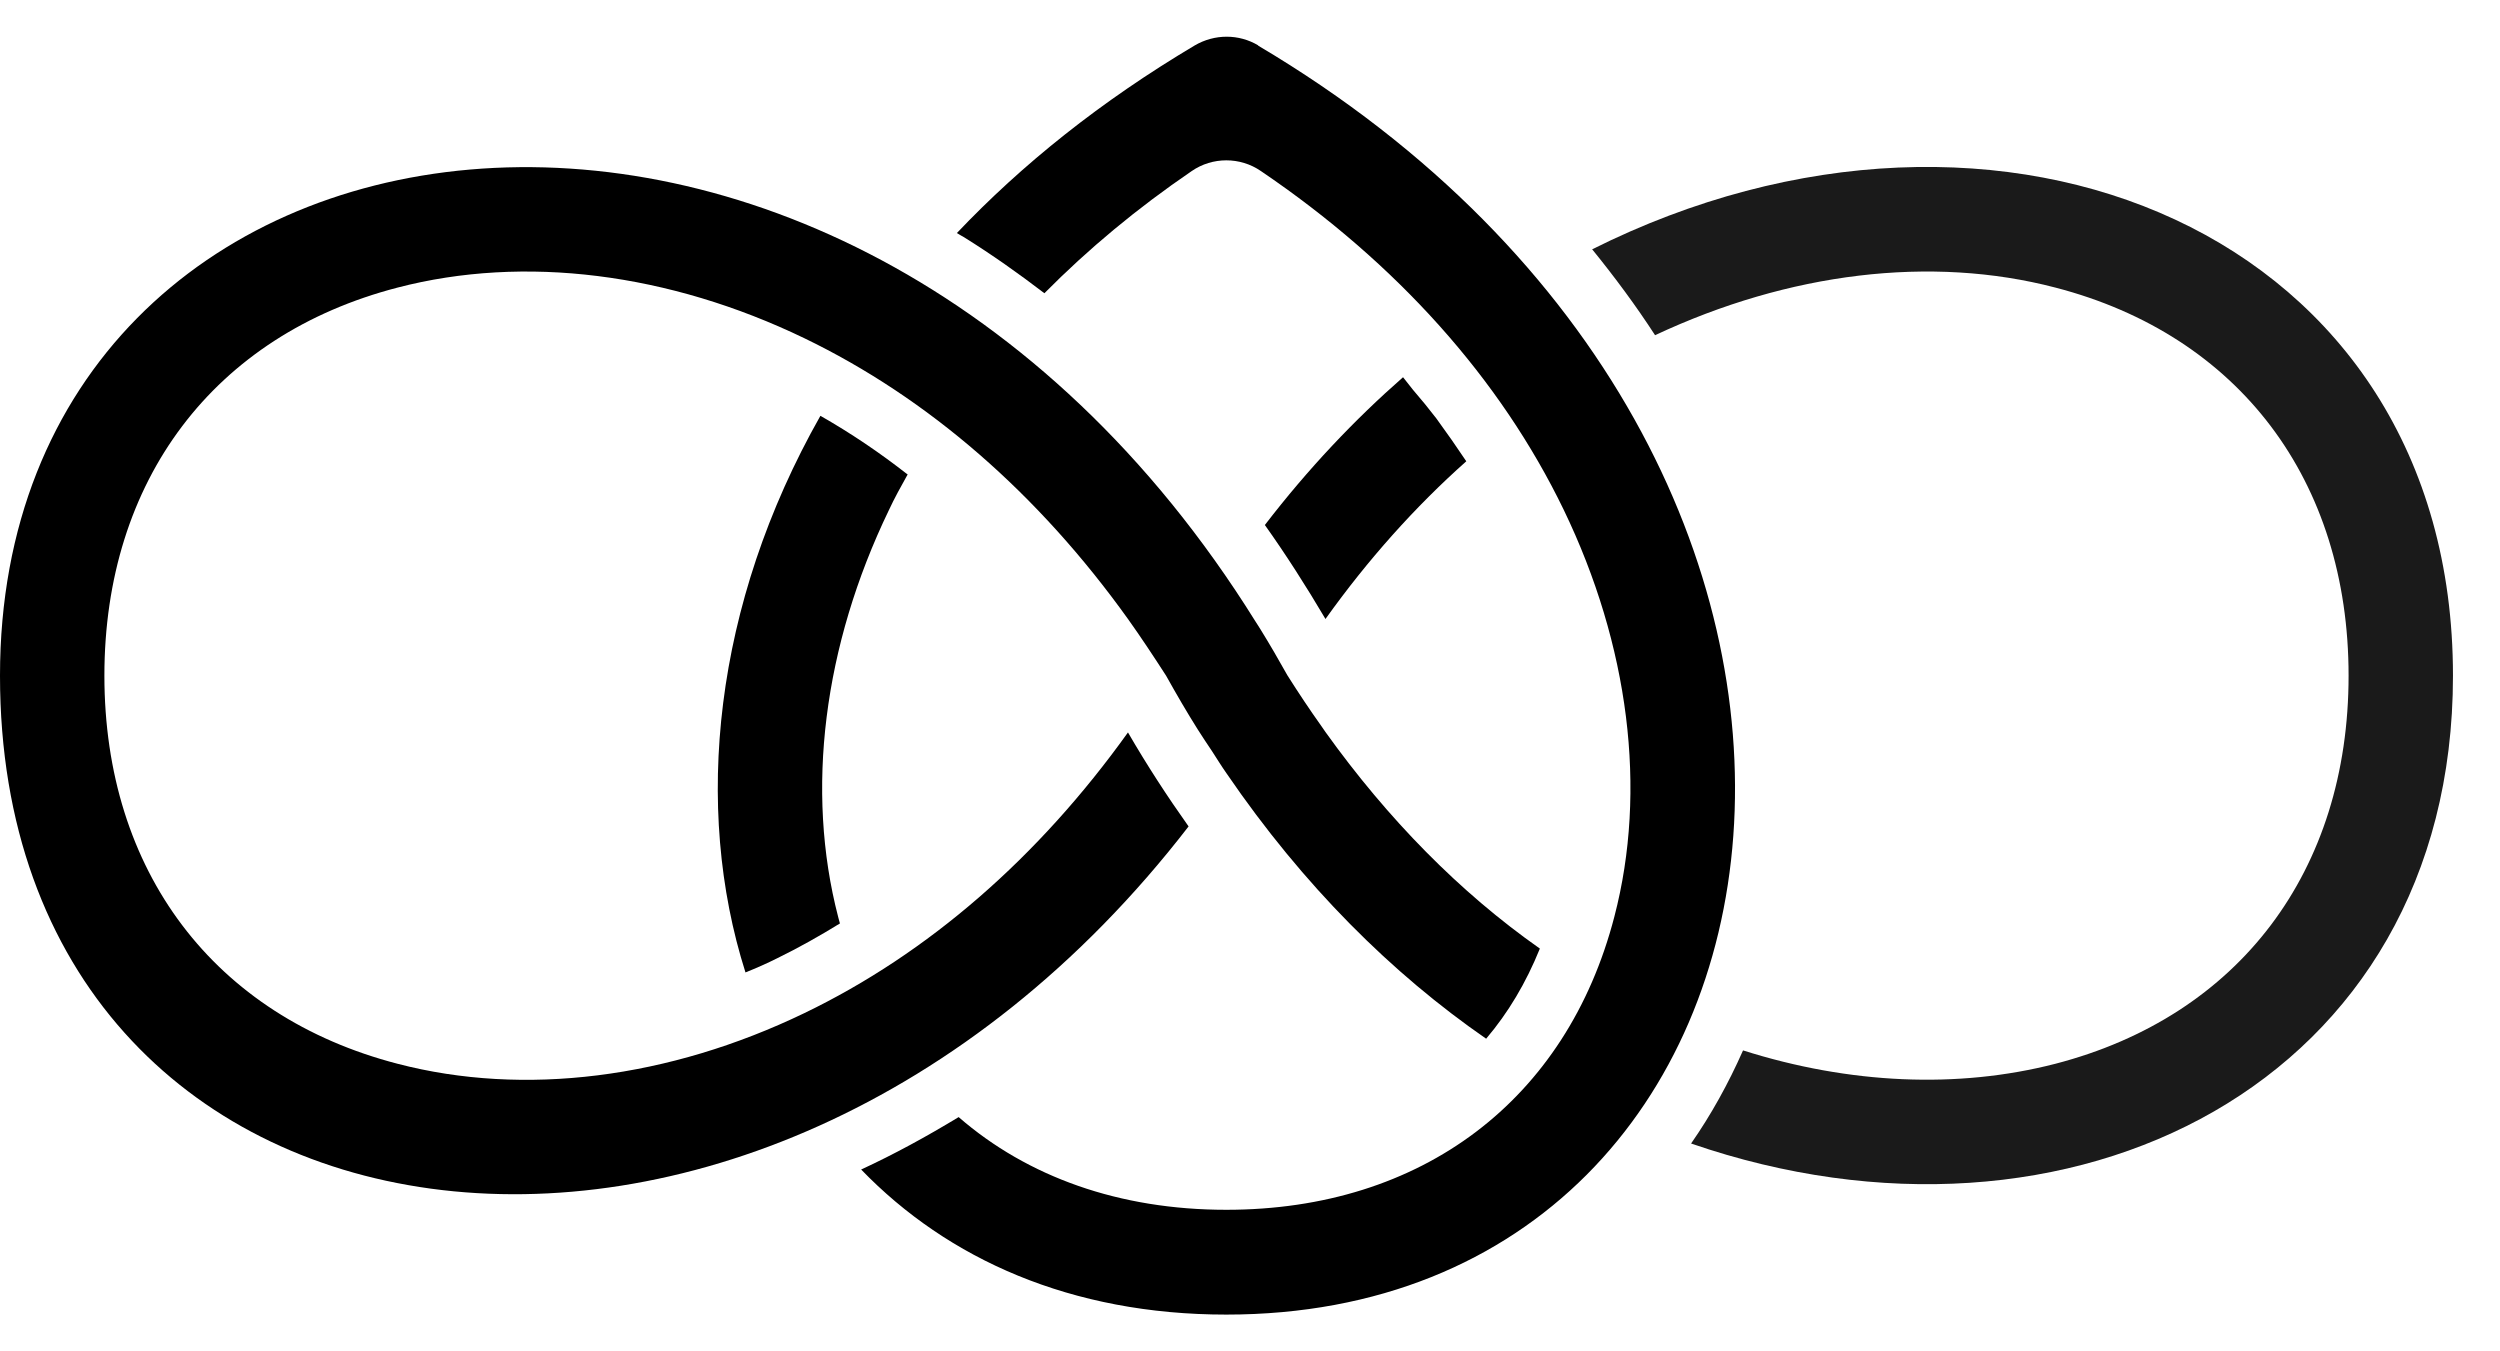 <svg width="37" height="20" viewBox="0 0 37 20" fill="none" xmlns="http://www.w3.org/2000/svg">
<g id="Asset 1" clip-path="url(#clip0_542_702)">
<g id="Layer 1">
<g id="Group">
<path id="Vector" d="M13.437 7.026C13.02 6.699 12.591 6.41 12.142 6.154C10.559 8.949 10.257 11.949 11.033 14.392C11.193 14.328 11.354 14.257 11.507 14.18C11.822 14.026 12.129 13.853 12.431 13.667C12.424 13.635 12.411 13.603 12.405 13.571C11.918 11.699 12.187 9.558 13.155 7.551C13.238 7.372 13.334 7.199 13.431 7.026H13.437Z" fill="currentColor"/>
<path id="Vector_2" d="M18.624 0.673C18.335 0.5 17.976 0.5 17.681 0.673C16.29 1.5 15.123 2.436 14.162 3.449C14.2 3.474 14.239 3.494 14.271 3.513C14.681 3.769 15.072 4.045 15.457 4.34C16.104 3.686 16.829 3.083 17.637 2.532C17.944 2.32 18.355 2.32 18.662 2.532C20.675 3.897 22.207 5.609 23.143 7.545C24.111 9.552 24.381 11.693 23.893 13.565C23.188 16.283 21.041 17.905 18.149 17.905C16.566 17.905 15.207 17.418 14.188 16.533C13.713 16.821 13.232 17.084 12.745 17.309C14.027 18.636 15.854 19.456 18.149 19.456C27.163 19.456 28.99 6.821 18.617 0.673H18.624Z" fill="currentColor"/>
<path id="Vector_3" d="M19.617 9.161C20.245 8.282 20.944 7.5 21.701 6.827C21.56 6.616 21.412 6.404 21.258 6.193C21.149 6.051 21.034 5.91 20.912 5.769C20.861 5.705 20.816 5.648 20.765 5.583C20.047 6.212 19.361 6.936 18.72 7.77C19.034 8.212 19.329 8.673 19.617 9.161Z" fill="currentColor"/>
<path id="Vector_4" d="M23.566 3.692C23.899 4.102 24.213 4.526 24.495 4.961C26.476 4.032 28.579 3.775 30.419 4.256C33.137 4.961 34.759 7.109 34.759 10C34.759 12.892 33.137 15.039 30.419 15.744C28.977 16.116 27.374 16.046 25.797 15.546C25.579 16.039 25.323 16.501 25.028 16.924C30.624 18.854 36.304 16.039 36.304 10C36.304 3.429 29.586 0.673 23.56 3.692H23.566Z" fill="#1A1A1A"/>
<path id="Vector_5" d="M17.591 12.231C17.277 11.789 16.976 11.327 16.694 10.84C15.367 12.693 13.738 14.11 11.905 14.994C9.898 15.962 7.757 16.232 5.885 15.744C3.167 15.039 1.545 12.892 1.545 10C1.545 7.109 3.167 4.961 5.885 4.256C7.757 3.769 9.898 4.038 11.905 5.006C13.738 5.891 15.367 7.308 16.694 9.161C16.886 9.43 17.072 9.712 17.258 10C17.412 10.276 17.565 10.539 17.726 10.795C17.796 10.904 17.867 11.013 17.937 11.116C18.008 11.225 18.078 11.34 18.155 11.449C19.29 13.11 20.604 14.411 21.995 15.373C22.322 14.988 22.585 14.546 22.79 14.039C21.604 13.206 20.54 12.122 19.617 10.834C19.598 10.808 19.578 10.776 19.559 10.75C19.386 10.507 19.219 10.257 19.053 9.994C18.924 9.763 18.79 9.532 18.655 9.314C18.63 9.276 18.604 9.231 18.578 9.193C12.354 -0.795 0 1.089 0 10C0 18.911 11.142 20.591 17.591 12.231Z" fill="currentColor"/>
</g>
</g>
</g>
<defs>
<clipPath id="clip0_542_702">
<rect width="36.31" height="18.912" fill="currentColor" transform="translate(0 0.544)"/>
</clipPath>
</defs>
</svg>
